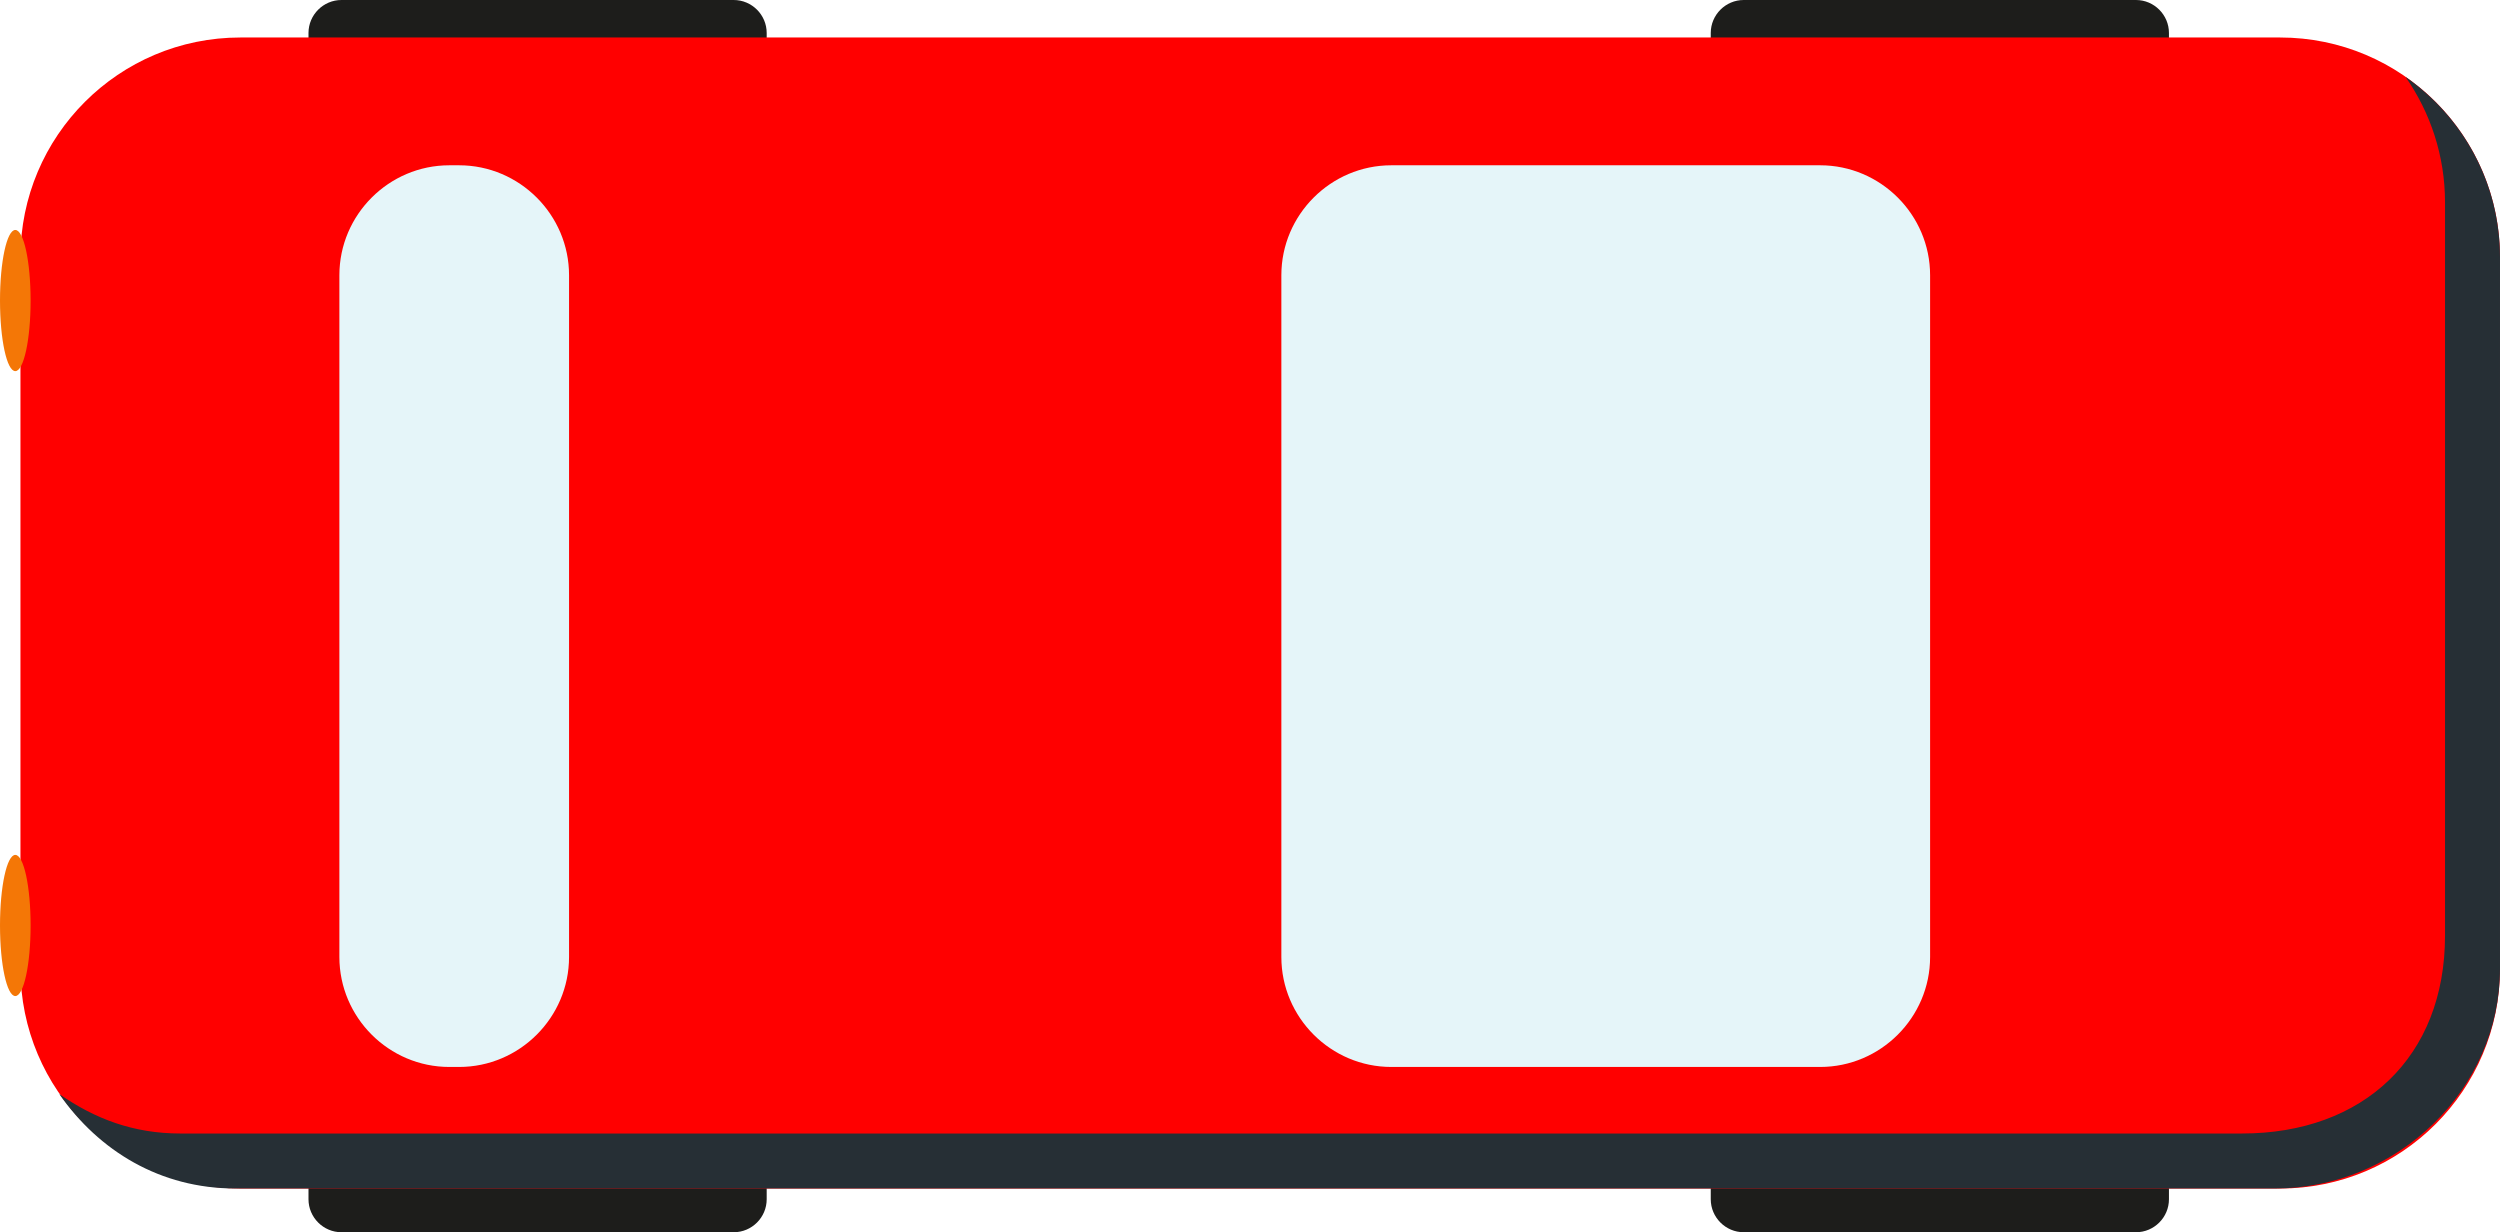 <svg width="227.361" height="112.065" xmlns="http://www.w3.org/2000/svg" xmlns:xlink="http://www.w3.org/1999/xlink">
 <defs>
  <path d="m0,0l227.36,0l0,112.065l-227.36,0l0,-112.065z" id="a"/>
 </defs>
 <clipPath id="b">
  <use id="svg_1" xlink:href="#a"/>
 </clipPath>
 <g>
  <title>background</title>
  <rect fill="none" id="canvas_background" height="402" width="582" y="-1" x="-1"/>
 </g>
 <g>
  <title>Layer 1</title>
  <path id="svg_2" d="m66.726,112.065l-35.67,0c-1.65,0 -3,-1.35 -3,-3l0,-10c0,-1.65 1.35,-3 3,-3l35.67,0c1.65,0 3,1.35 3,3l0,10c0,1.65 -1.35,3 -3,3m0,-96.065l-35.67,0c-1.65,0 -3,-1.35 -3,-3l0,-10c0,-1.65 1.35,-3 3,-3l35.67,0c1.65,0 3,1.35 3,3l0,10c0,1.65 -1.35,3 -3,3m127.528,96.065l-35.67,0c-1.65,0 -3,-1.35 -3,-3l0,-10c0,-1.65 1.35,-3 3,-3l35.67,0c1.65,0 3,1.35 3,3l0,10c0,1.65 -1.35,3 -3,3m0,-96.065l-35.67,0c-1.65,0 -3,-1.35 -3,-3l0,-10c0,-1.65 1.35,-3 3,-3l35.67,0c1.65,0 3,1.35 3,3l0,10c0,1.65 -1.35,3 -3,3" fill="#1D1D1B" clip-path="url(#b)"/>
  <path id="svg_3" d="m21.86,3.41c-11.045,0 -20,8.954 -20,20l0,64.68c0,11.045 8.955,20 20,20l185.501,0c11.047,0 20,-8.955 20,-20l0,-64.68c0,-11.046 -8.953,-20 -20,-20l-185.501,0z" fill="#ff0000" clip-path="url(#b)"/>
  <path id="svg_4" d="m165.532,97.034l-39,0c-5.5,0 -10,-4.5 -10,-10l0,-62.002c0,-5.5 4.5,-10 10,-10l39,0c5.5,0 10,4.5 10,10l0,62.002c0,5.5 -4.5,10 -10,10m-123.78,0l-0.887,0c-5.5,0 -10,-4.5 -10,-10l0,-62.002c0,-5.5 4.5,-10 10,-10l0.887,0c5.5,0 10,4.5 10,10l0,62.002c0,5.5 -4.5,10 -10,10" fill="#E5F5F9" clip-path="url(#b)"/>
  <path id="svg_5" d="m1.392,33.752c-0.77,0 -1.392,-2.874 -1.392,-6.42c0,-3.544 0.623,-6.418 1.392,-6.418s1.392,2.874 1.392,6.42c0,3.544 -0.623,6.418 -1.392,6.418m0,56.833c-0.77,0 -1.392,-2.875 -1.392,-6.42c0,-3.543 0.623,-6.417 1.392,-6.417s1.392,2.874 1.392,6.418c0,3.545 -0.623,6.42 -1.392,6.42" fill="#F47706" clip-path="url(#b)"/>
  <path id="svg_6" d="m218.773,6.998c2.256,3.238 3.588,7.167 3.588,11.412l0,66.68c0,11.046 -7.422,17.996 -18.468,17.996l-187.503,0c-4.245,0 -7.763,-1.332 -11,-3.588c3.613,5.187 9.2,8.588 16,8.588l185.5,0c11.046,0 20.47,-8.95 20.47,-19.996l0,-64.68c0,-6.8 -3.402,-12.8 -8.59,-16.412" fill="#262F35" clip-path="url(#b)"/>
 </g>
</svg>